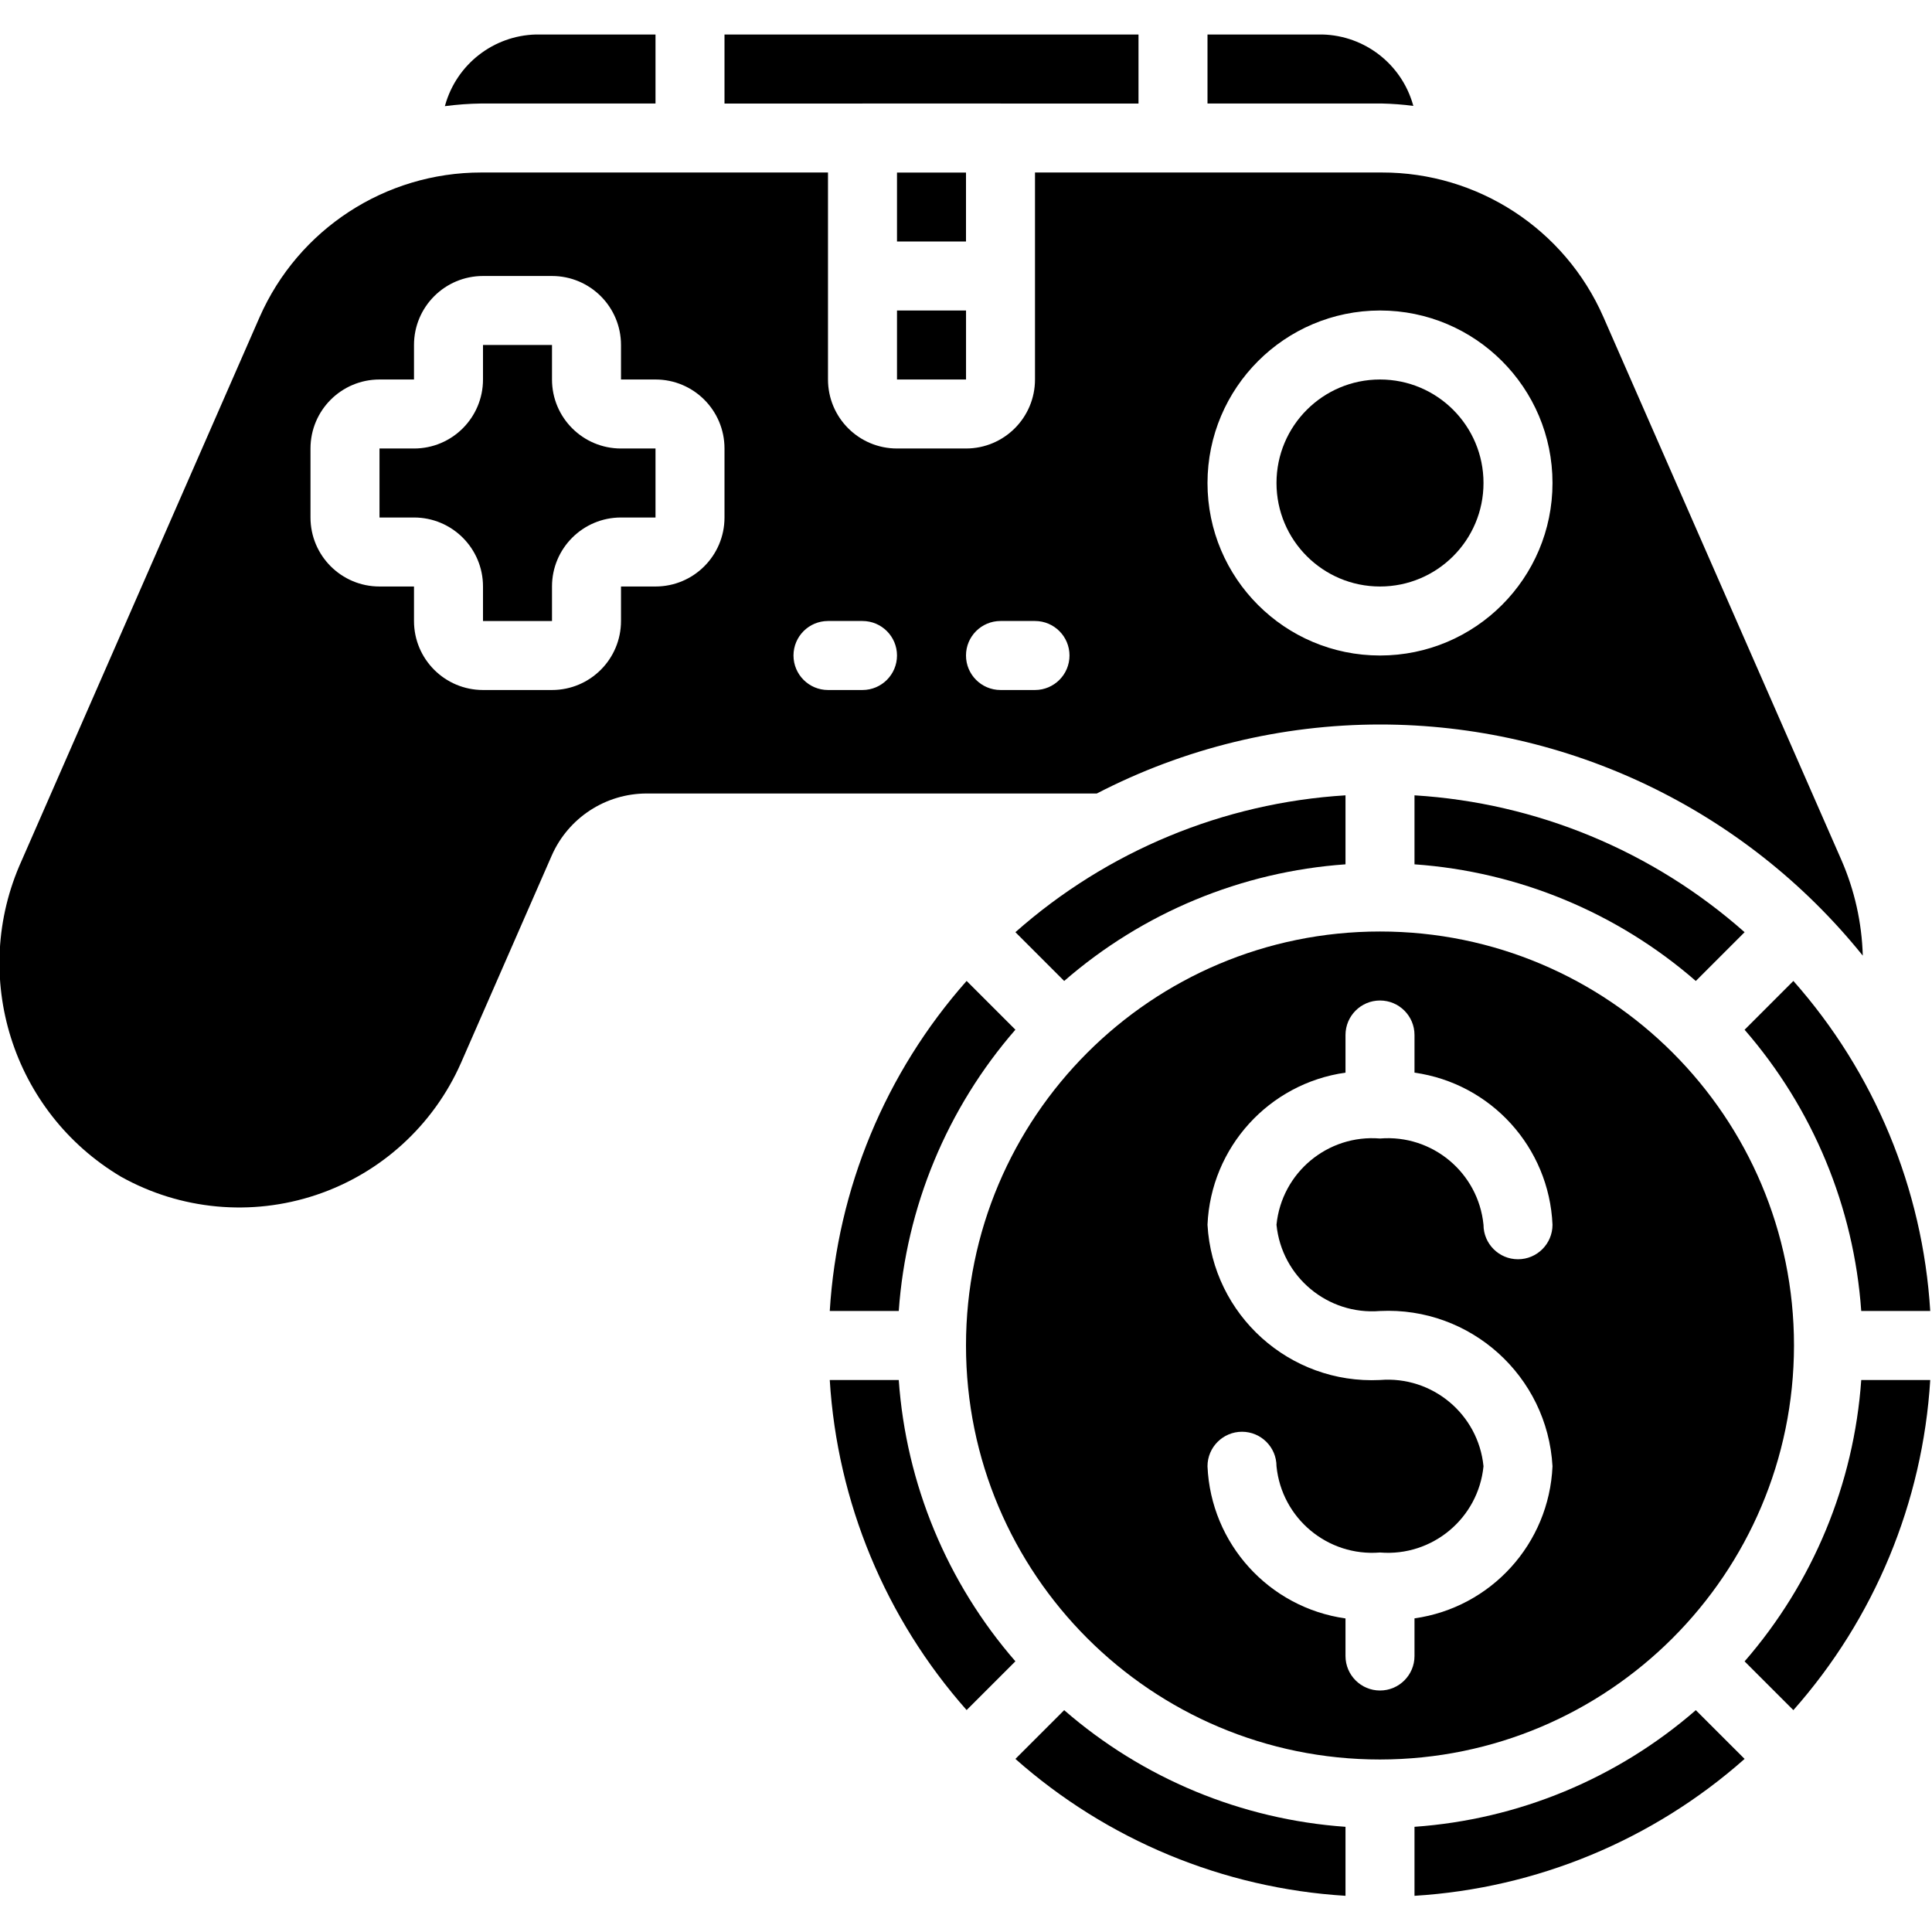 <svg height="512" viewBox="0 0 56 54" width="512" xmlns="http://www.w3.org/2000/svg"><g id="Page-1" fill="none" fill-rule="evenodd"><g id="051---Betting" fill="rgb(0,0,0)" fill-rule="nonzero" transform="translate(-1)"><path id="Rectangle-path" d="m27 8h2.001v2h-2.001z"/><path id="Shape" d="m26 2h4l.01.002h3.99v-2.002h-12v2.002h3.99z"/><path id="Shape" d="m51.568 28.848c1.981 2.279 3.168 5.14 3.381 8.152h2c-.218-3.542-1.615-6.91-3.967-9.567z"/><path id="Rectangle-path" d="m27 4.002h2v1.998h-2z"/><path id="Shape" d="m20 2v-2h-3.468c-1.228.033-2.292.86-2.627 2.042l-.011.035c.35-.046.703-.072 1.056-.077z"/><path id="Shape" d="m17 10v-1h-2v1c0 1.105-.895 2-2 2h-1v2h1c1.105 0 2 .895 2 2v1h2v-1c0-1.105.895-2 2-2h1v-2h-1c-1.105 0-2-.895-2-2z"/><path id="Shape" d="m50.154 27.434 1.414-1.414c-2.658-2.353-6.025-3.749-9.568-3.967v2c3.013.212 5.875 1.399 8.154 3.381z"/><circle id="Oval" cx="41" cy="13" r="3"/><path id="Shape" d="m41 20c5.438.001 10.584 2.464 13.994 6.7-.027-.954-.237-1.895-.619-2.77l-6.9-15.742c-1.118-2.549-3.641-4.194-6.425-4.188h-10.05v6c0 1.105-.895 2-2 2h-2c-1.105 0-2-.895-2-2v-6h-10.05c-2.784-.001-5.304 1.644-6.425 4.192l-6.9 15.759c-1.511 3.34-.27 7.283 2.881 9.156 1.727.965 3.782 1.157 5.658.529 1.876-.628 3.401-2.018 4.199-3.829l2.63-6.01c.481-1.093 1.563-1.799 2.757-1.797h13.041c2.537-1.313 5.352-1.999 8.209-2zm0-12c2.761 0 5 2.239 5 5s-2.239 5-5 5-5-2.239-5-5c.003-2.76 2.24-4.997 5-5zm-19 6c0 1.105-.895 2-2 2h-1v1c0 1.105-.895 2-2 2h-2c-1.105 0-2-.895-2-2v-1h-1c-1.105 0-2-.895-2-2v-2c0-1.105.895-2 2-2h1v-1c0-1.105.895-2 2-2h2c1.105 0 2 .895 2 2v1h1c1.105 0 2 .895 2 2zm4 5h-1c-.552 0-1-.448-1-1s.448-1 1-1h1c.552 0 1 .448 1 1s-.448 1-1 1zm5 0h-1c-.552 0-1-.448-1-1s.448-1 1-1h1c.552 0 1 .448 1 1s-.448 1-1 1z"/><path id="Shape" d="m42 51.951v2c3.543-.218 6.911-1.615 9.568-3.968l-1.414-1.413c-2.279 1.982-5.141 3.169-8.154 3.381z"/><path id="Shape" d="m41.967 2.069-.01-.032c-.336-1.18-1.399-2.005-2.625-2.037h-3.332v2h5.05c.307.007.613.03.917.069z"/><path id="Shape" d="m53 38c0-6.627-5.373-12-12-12s-12 5.373-12 12 5.373 12 12 12c6.624-.007 11.993-5.376 12-12zm-12-1c2.62-.128 4.852 1.881 5 4.5-.097 2.242-1.778 4.095-4 4.409v1.091c0 .552-.448 1-1 1s-1-.448-1-1v-1.089c-2.222-.314-3.904-2.169-4-4.411 0-.552.448-1 1-1s1 .448 1 1c.151 1.512 1.486 2.624 3 2.5 1.514.124 2.849-.988 3-2.5-.151-1.512-1.486-2.624-3-2.5-2.62.128-4.852-1.881-5-4.5.097-2.242 1.778-4.095 4-4.409v-1.091c0-.552.448-1 1-1s1 .448 1 1v1.091c2.222.314 3.903 2.167 4 4.409 0 .552-.448 1-1 1s-1-.448-1-1c-.151-1.512-1.486-2.624-3-2.5-1.514-.124-2.849.988-3 2.5.151 1.512 1.486 2.624 3 2.5z"/><path id="Shape" d="m51.568 47.156 1.414 1.413c2.353-2.658 3.749-6.026 3.967-9.569h-2c-.212 3.014-1.399 5.876-3.381 8.156z"/><path id="Shape" d="m30.432 49.983c2.657 2.353 6.025 3.75 9.568 3.968v-2c-3.013-.212-5.875-1.399-8.154-3.381z"/><path id="Shape" d="m25.051 39c.218 3.542 1.615 6.91 3.967 9.567l1.414-1.413c-1.982-2.279-3.169-5.141-3.381-8.154z"/><path id="Shape" d="m31.846 27.434c2.279-1.982 5.141-3.169 8.154-3.381v-2c-3.543.218-6.91 1.614-9.568 3.967z"/><path id="Shape" d="m27.051 37c.212-3.013 1.399-5.875 3.381-8.154l-1.414-1.413c-2.352 2.657-3.749 6.025-3.967 9.567z"/></g></g></svg>